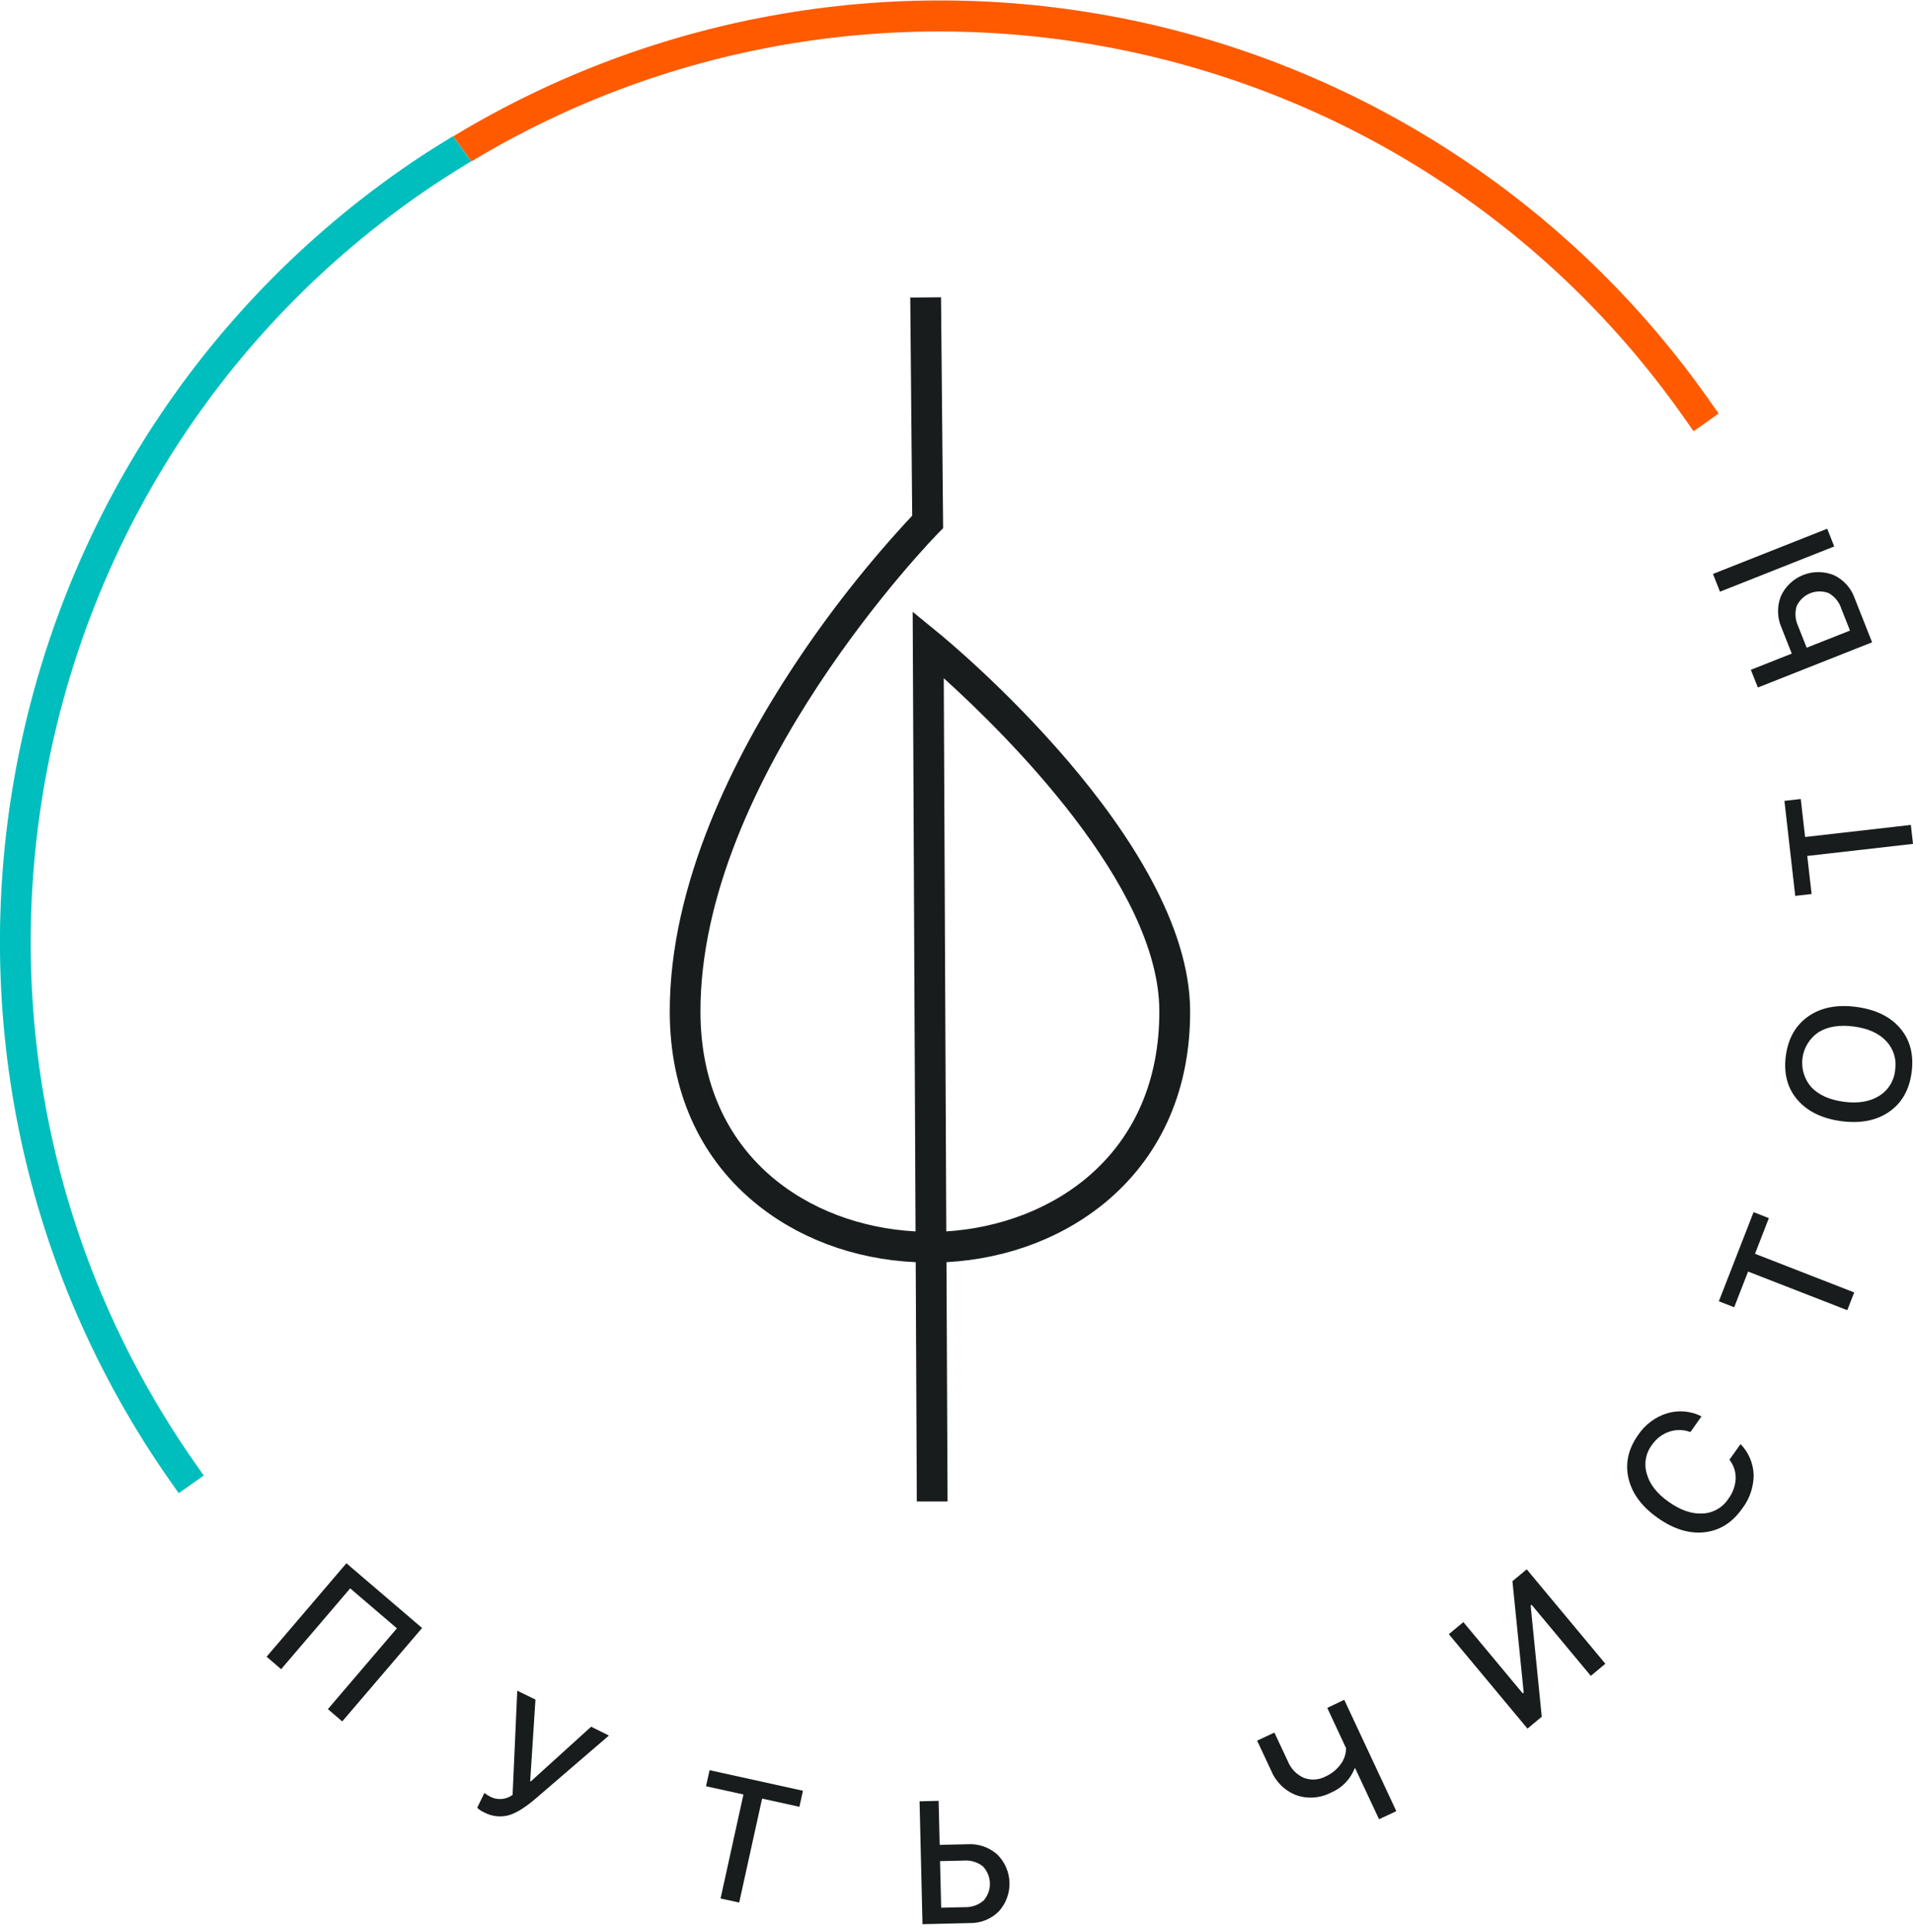 <svg width="100" height="101" viewBox="0 0 100 101" fill="none" xmlns="http://www.w3.org/2000/svg">
<g clip-path="url(#clip0_0_906)">
<path d="M36.907 93.38L38.863 93.811L37.667 99.247L38.64 99.461L39.838 94.026L41.788 94.455L41.974 93.616L37.092 92.541L36.907 93.38Z" fill="#181C1C"/>
<path d="M27.748 93.127L27.715 93.111L27.99 88.85L27.039 88.385L26.796 93.829C26.632 93.954 26.436 94.029 26.231 94.047C26.026 94.065 25.82 94.025 25.637 93.93C25.524 93.877 25.419 93.81 25.322 93.732L24.945 94.504C25.048 94.606 25.169 94.687 25.302 94.743C25.696 94.957 26.157 95.013 26.59 94.897C26.984 94.788 27.47 94.484 28.048 93.984L31.83 90.73L30.901 90.268L27.748 93.127Z" fill="#181C1C"/>
<path d="M21.849 10.232C22.763 9.591 23.695 9.001 24.634 8.429L23.684 7.118C22.752 7.685 21.828 8.265 20.925 8.906C-1.269 24.474 -6.673 55.192 8.881 77.405L9.343 78.06L10.653 77.138L10.192 76.482C-4.845 55.003 0.382 25.284 21.849 10.232Z" fill="#00BEBD"/>
<path d="M91.89 35.942L97.862 33.578L96.95 31.273C96.858 31.009 96.713 30.765 96.525 30.557C96.337 30.35 96.109 30.182 95.854 30.064C95.341 29.857 94.767 29.856 94.252 30.062C93.738 30.267 93.323 30.663 93.093 31.167C92.989 31.431 92.939 31.713 92.945 31.996C92.951 32.28 93.014 32.559 93.129 32.819L93.663 34.169L91.523 35.016L91.89 35.942ZM93.921 31.681C94.063 31.376 94.316 31.137 94.629 31.012C94.941 30.888 95.289 30.887 95.602 31.011C95.915 31.193 96.149 31.485 96.257 31.831L96.706 32.965L94.442 33.861L93.993 32.727C93.84 32.398 93.814 32.022 93.921 31.675V31.681Z" fill="#181C1C"/>
<path d="M95.516 27.64L89.544 30.004L89.911 30.932L95.883 28.567L95.516 27.64Z" fill="#181C1C"/>
<path d="M13.936 86.609L14.696 87.261L18.306 83.036L20.748 85.124L17.14 89.349L17.89 89.991L22.064 85.108L18.108 81.724L13.936 86.609Z" fill="#181C1C"/>
<path d="M50.572 96.412L49.12 96.446L49.066 94.144L48.069 94.168L48.223 100.592L50.701 100.533C50.981 100.538 51.26 100.486 51.519 100.381C51.779 100.276 52.015 100.12 52.213 99.922C52.585 99.511 52.785 98.973 52.77 98.419C52.755 97.865 52.527 97.338 52.133 96.949C51.921 96.761 51.674 96.616 51.406 96.524C51.138 96.432 50.855 96.393 50.572 96.412ZM51.412 99.361C51.135 99.595 50.78 99.716 50.418 99.702L49.199 99.73L49.14 97.295L50.36 97.267C50.721 97.235 51.081 97.339 51.369 97.559C51.603 97.798 51.738 98.117 51.746 98.452C51.754 98.786 51.635 99.111 51.412 99.361Z" fill="#181C1C"/>
<path d="M97.04 52.639C96.028 52.505 95.191 52.669 94.529 53.131C93.868 53.593 93.475 54.281 93.353 55.194C93.232 56.114 93.432 56.879 93.953 57.488C94.474 58.098 95.238 58.472 96.246 58.611C97.258 58.744 98.095 58.58 98.757 58.119C99.419 57.658 99.809 56.97 99.928 56.054C100.049 55.137 99.851 54.372 99.334 53.76C98.816 53.148 98.052 52.775 97.04 52.639ZM99.065 55.944C99.04 56.22 98.95 56.486 98.804 56.72C98.658 56.955 98.459 57.152 98.223 57.296C97.739 57.595 97.127 57.695 96.387 57.598C95.646 57.501 95.08 57.247 94.686 56.838C94.505 56.631 94.37 56.388 94.29 56.125C94.21 55.862 94.187 55.584 94.223 55.312C94.259 55.039 94.353 54.777 94.499 54.544C94.644 54.31 94.838 54.111 95.067 53.958C95.548 53.663 96.161 53.565 96.906 53.663C97.651 53.762 98.216 54.016 98.601 54.427C98.791 54.627 98.931 54.868 99.011 55.131C99.092 55.395 99.11 55.673 99.065 55.944Z" fill="#181C1C"/>
<path d="M92.465 63.681L91.666 63.368L89.851 68.029L90.652 68.34L91.379 66.474L96.564 68.494L96.926 67.565L91.741 65.544L92.465 63.681Z" fill="#181C1C"/>
<path d="M94.359 43.756L94.133 41.77L93.279 41.868L93.844 46.835L94.7 46.738L94.472 44.747L100 44.116L99.887 43.125L94.359 43.756Z" fill="#181C1C"/>
<path d="M90.405 76.311C90.624 76.591 90.74 76.938 90.732 77.294C90.712 77.678 90.578 78.048 90.347 78.356C90.199 78.583 89.999 78.771 89.763 78.904C89.528 79.038 89.263 79.113 88.993 79.123C88.435 79.152 87.849 78.951 87.235 78.518C86.621 78.086 86.239 77.6 86.089 77.061C86.008 76.804 85.99 76.532 86.036 76.266C86.082 76.001 86.191 75.75 86.354 75.536C86.573 75.212 86.892 74.968 87.263 74.843C87.622 74.722 88.011 74.73 88.365 74.864L88.944 74.044C88.39 73.762 87.749 73.704 87.153 73.881C86.53 74.073 85.992 74.475 85.63 75.018C85.112 75.752 84.946 76.51 85.13 77.292C85.315 78.075 85.821 78.76 86.649 79.347C87.485 79.939 88.302 80.191 89.098 80.103C89.894 80.014 90.552 79.602 91.071 78.866C91.459 78.359 91.669 77.739 91.671 77.101C91.65 76.498 91.406 75.925 90.986 75.493L90.405 76.311Z" fill="#181C1C"/>
<path d="M69.382 89.284L70.365 91.393C70.362 91.698 70.261 91.994 70.077 92.237C69.876 92.51 69.608 92.727 69.299 92.866C69.124 92.96 68.931 93.015 68.733 93.028C68.535 93.04 68.337 93.01 68.152 92.939C67.772 92.769 67.473 92.457 67.319 92.07L66.617 90.574L65.715 90.997L66.449 92.565C66.569 92.856 66.747 93.12 66.972 93.341C67.197 93.561 67.465 93.733 67.759 93.846C68.055 93.95 68.37 93.991 68.683 93.968C68.996 93.945 69.301 93.858 69.579 93.712C69.858 93.595 70.11 93.424 70.322 93.207C70.533 92.991 70.699 92.735 70.809 92.453L70.84 92.439L72.088 95.105L72.991 94.682L70.269 88.861L69.382 89.284Z" fill="#181C1C"/>
<path d="M79.061 82.661L79.65 88.482L79.599 88.525L76.496 84.798L75.736 85.431L79.848 90.368L80.593 89.747L80.013 83.936L80.064 83.893L83.158 87.61L83.918 86.976L79.807 82.04L79.061 82.661Z" fill="#181C1C"/>
<path d="M88.067 21.887L88.529 22.543L89.84 21.62L89.378 20.965C82.224 10.755 71.46 3.647 59.265 1.078C47.07 -1.491 34.355 0.671 23.694 7.127L24.644 8.438C45.825 -4.332 73.666 1.323 88.067 21.887Z" fill="#FF5A00"/>
</g>
<path d="M49.029 33.064L47.709 31.984L47.859 64.375C42.323 64.082 36.652 60.483 36.616 52.945C36.56 40.63 48.937 27.977 49.065 27.851L49.301 27.612L49.191 15.541L47.583 15.556L47.684 26.958C45.391 29.415 43.309 32.061 41.46 34.868C38.502 39.355 34.98 46.134 35.011 52.948C35.029 56.994 36.525 60.391 39.337 62.772C41.63 64.711 44.628 65.837 47.868 65.984L47.925 78.494H49.533L49.476 65.983C52.713 65.806 55.7 64.652 57.976 62.694C60.76 60.286 62.234 56.875 62.212 52.829C62.169 43.903 49.574 33.502 49.029 33.064ZM49.466 64.364L49.334 35.455C52.559 38.37 60.572 46.27 60.603 52.825C60.636 60.375 54.999 64.024 49.466 64.375V64.364Z" fill="#181C1C"/>
<defs>
<clipPath id="clip0_0_906">
<rect width="100" height="100.592" fill="white"/>
</clipPath>
</defs>
</svg>
